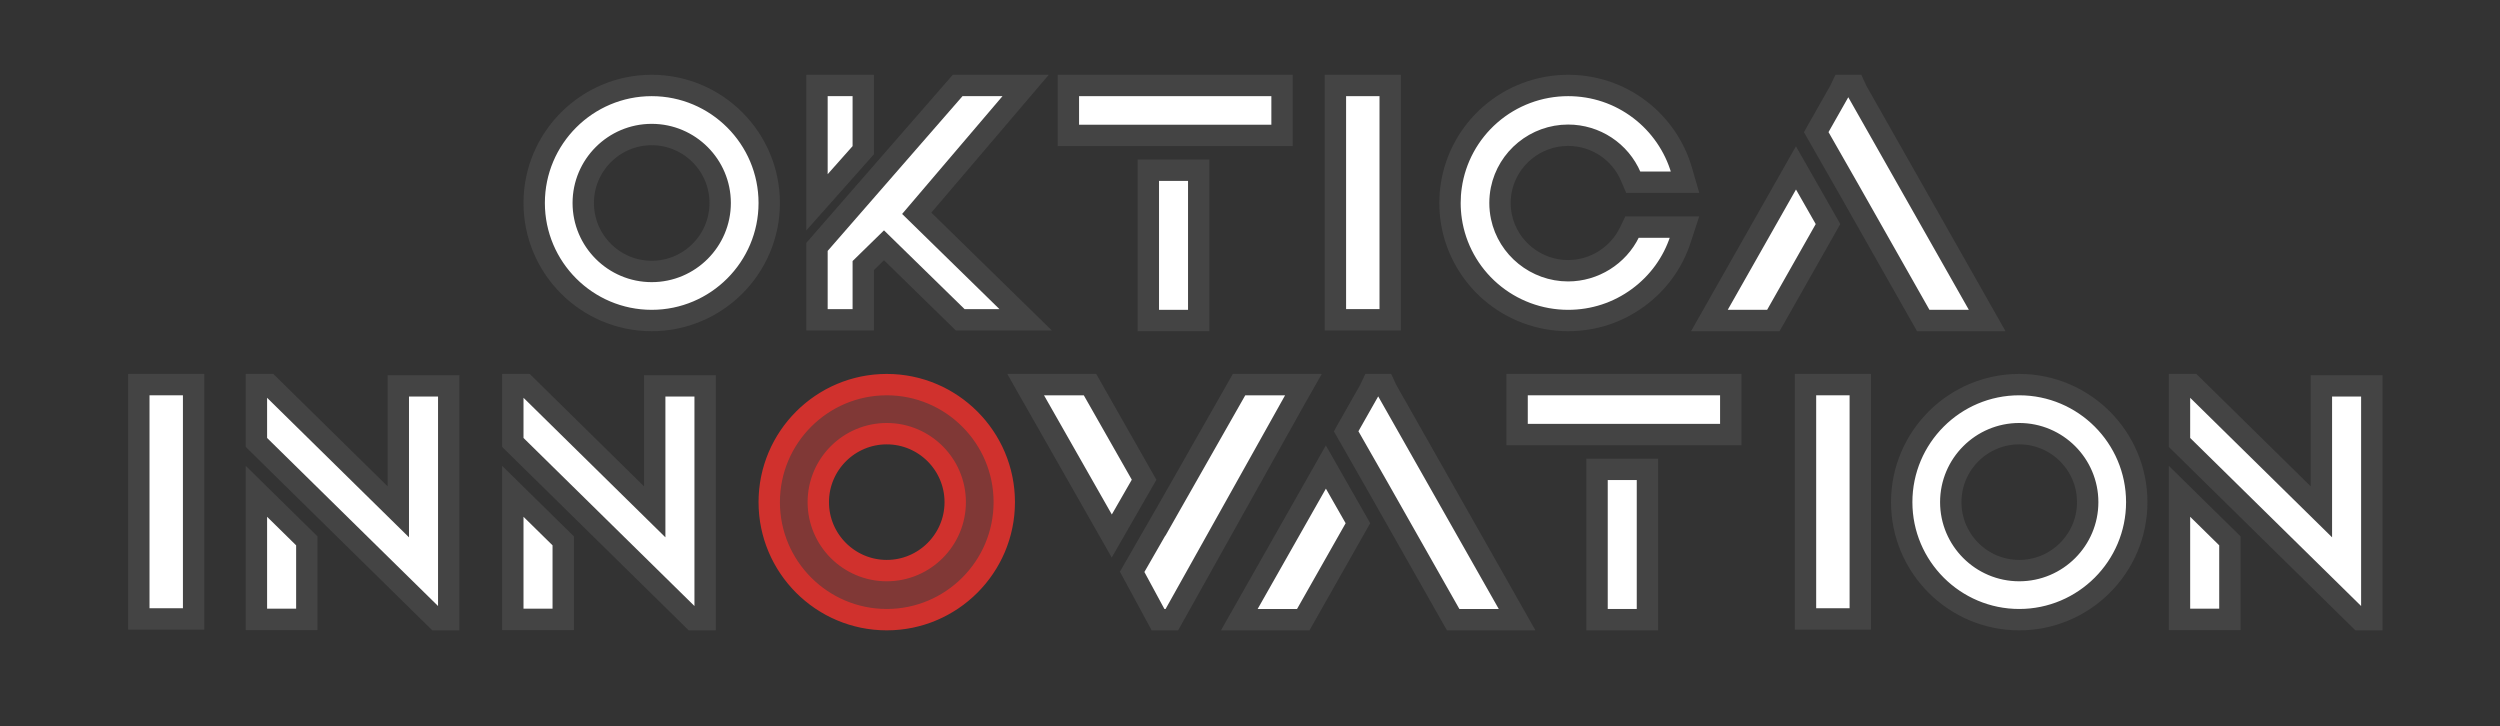 <!--?xml version="1.0" encoding="UTF-8"?-->
<svg width="100%" height="100%" viewBox="0 0 117 34" version="1.1" xmlns="http://www.w3.org/2000/svg" xmlns:xlink="http://www.w3.org/1999/xlink">
    <rect x="0" y="0" width="117" height="34" fill="#333333" stroke="none"/>
    <title>oktica-right-logo-neon</title>
    <style>/***************************************************
 * Generated by SVG Artista on 4/18/2024, 8:41:37 PM
 * MIT license (https://opensource.org/licenses/MIT)
 * W. https://svgartista.net
 **************************************************/

@-webkit-keyframes animate-svg-stroke-1{0%{stroke-dashoffset:29.06px;stroke-dasharray:29.06px}100%{stroke-dashoffset:0;stroke-dasharray:29.06px}}@keyframes animate-svg-stroke-1{0%{stroke-dashoffset:29.06px;stroke-dasharray:29.06px}100%{stroke-dashoffset:0;stroke-dasharray:29.06px}}@-webkit-keyframes animate-svg-fill-1{0%{fill:transparent}100%{fill:rgb(255,255,255)}}@keyframes animate-svg-fill-1{0%{fill:transparent}100%{fill:rgb(255,255,255)}}.svg-elem-1{-webkit-animation:animate-svg-stroke-1 1s cubic-bezier(0.47,0,0.745,0.715) 0s both,animate-svg-fill-1 0.7s cubic-bezier(0.47,0,0.745,0.715) 0.8s both;animation:animate-svg-stroke-1 1s cubic-bezier(0.47,0,0.745,0.715) 0s both,animate-svg-fill-1 0.7s cubic-bezier(0.47,0,0.745,0.715) 0.8s both}@-webkit-keyframes animate-svg-stroke-2{0%{stroke-dashoffset:29.06px;stroke-dasharray:29.06px}100%{stroke-dashoffset:0;stroke-dasharray:29.06px}}@keyframes animate-svg-stroke-2{0%{stroke-dashoffset:29.06px;stroke-dasharray:29.06px}100%{stroke-dashoffset:0;stroke-dasharray:29.06px}}@-webkit-keyframes animate-svg-fill-2{0%{fill:transparent}100%{fill:rgb(255,255,255)}}@keyframes animate-svg-fill-2{0%{fill:transparent}100%{fill:rgb(255,255,255)}}.svg-elem-2{-webkit-animation:animate-svg-stroke-2 1s cubic-bezier(0.47,0,0.745,0.715) 0.12s both,animate-svg-fill-2 0.7s cubic-bezier(0.47,0,0.745,0.715) 0.9s both;animation:animate-svg-stroke-2 1s cubic-bezier(0.47,0,0.745,0.715) 0.12s both,animate-svg-fill-2 0.7s cubic-bezier(0.47,0,0.745,0.715) 0.9s both}@-webkit-keyframes animate-svg-stroke-3{0%{stroke-dashoffset:29.06px;stroke-dasharray:29.06px}100%{stroke-dashoffset:0;stroke-dasharray:29.06px}}@keyframes animate-svg-stroke-3{0%{stroke-dashoffset:29.06px;stroke-dasharray:29.06px}100%{stroke-dashoffset:0;stroke-dasharray:29.06px}}@-webkit-keyframes animate-svg-fill-3{0%{fill:transparent}100%{fill:rgb(255,255,255)}}@keyframes animate-svg-fill-3{0%{fill:transparent}100%{fill:rgb(255,255,255)}}.svg-elem-3{-webkit-animation:animate-svg-stroke-3 1s cubic-bezier(0.47,0,0.745,0.715) 0.24s both,animate-svg-fill-3 0.7s cubic-bezier(0.47,0,0.745,0.715) 1s both;animation:animate-svg-stroke-3 1s cubic-bezier(0.47,0,0.745,0.715) 0.24s both,animate-svg-fill-3 0.7s cubic-bezier(0.47,0,0.745,0.715) 1s both}@-webkit-keyframes animate-svg-stroke-4{0%{stroke-dashoffset:57.269px;stroke-dasharray:57.269px}100%{stroke-dashoffset:0;stroke-dasharray:57.269px}}@keyframes animate-svg-stroke-4{0%{stroke-dashoffset:57.269px;stroke-dasharray:57.269px}100%{stroke-dashoffset:0;stroke-dasharray:57.269px}}@-webkit-keyframes animate-svg-fill-4{0%{fill:transparent}100%{fill:rgb(255,255,255)}}@keyframes animate-svg-fill-4{0%{fill:transparent}100%{fill:rgb(255,255,255)}}.svg-elem-4{-webkit-animation:animate-svg-stroke-4 1s cubic-bezier(0.47,0,0.745,0.715) 0.36s both,animate-svg-fill-4 0.7s cubic-bezier(0.47,0,0.745,0.715) 1.1s both;animation:animate-svg-stroke-4 1s cubic-bezier(0.47,0,0.745,0.715) 0.36s both,animate-svg-fill-4 0.7s cubic-bezier(0.47,0,0.745,0.715) 1.1s both}@-webkit-keyframes animate-svg-stroke-5{0%{stroke-dashoffset:61.635px;stroke-dasharray:61.635px}100%{stroke-dashoffset:0;stroke-dasharray:61.635px}}@keyframes animate-svg-stroke-5{0%{stroke-dashoffset:61.635px;stroke-dasharray:61.635px}100%{stroke-dashoffset:0;stroke-dasharray:61.635px}}@-webkit-keyframes animate-svg-fill-5{0%{fill:transparent}100%{fill:rgb(255,255,255)}}@keyframes animate-svg-fill-5{0%{fill:transparent}100%{fill:rgb(255,255,255)}}.svg-elem-5{-webkit-animation:animate-svg-stroke-5 1s cubic-bezier(0.47,0,0.745,0.715) 0.48s both,animate-svg-fill-5 0.7s cubic-bezier(0.47,0,0.745,0.715) 1.2s both;animation:animate-svg-stroke-5 1s cubic-bezier(0.47,0,0.745,0.715) 0.48s both,animate-svg-fill-5 0.7s cubic-bezier(0.47,0,0.745,0.715) 1.2s both}@-webkit-keyframes animate-svg-stroke-6{0%{stroke-dashoffset:50.225px;stroke-dasharray:50.225px}100%{stroke-dashoffset:0;stroke-dasharray:50.225px}}@keyframes animate-svg-stroke-6{0%{stroke-dashoffset:50.225px;stroke-dasharray:50.225px}100%{stroke-dashoffset:0;stroke-dasharray:50.225px}}@-webkit-keyframes animate-svg-fill-6{0%{fill:transparent}100%{fill:rgb(255,255,255)}}@keyframes animate-svg-fill-6{0%{fill:transparent}100%{fill:rgb(255,255,255)}}.svg-elem-6{-webkit-animation:animate-svg-stroke-6 1s cubic-bezier(0.47,0,0.745,0.715) 0.6s both,animate-svg-fill-6 0.7s cubic-bezier(0.47,0,0.745,0.715) 1.3s both;animation:animate-svg-stroke-6 1s cubic-bezier(0.47,0,0.745,0.715) 0.6s both,animate-svg-fill-6 0.7s cubic-bezier(0.47,0,0.745,0.715) 1.3s both}@-webkit-keyframes animate-svg-stroke-7{0%{stroke-dashoffset:50.259px;stroke-dasharray:50.259px}100%{stroke-dashoffset:0;stroke-dasharray:50.259px}}@keyframes animate-svg-stroke-7{0%{stroke-dashoffset:50.259px;stroke-dasharray:50.259px}100%{stroke-dashoffset:0;stroke-dasharray:50.259px}}@-webkit-keyframes animate-svg-fill-7{0%{fill:transparent}100%{fill:rgb(255,255,255)}}@keyframes animate-svg-fill-7{0%{fill:transparent}100%{fill:rgb(255,255,255)}}.svg-elem-7{-webkit-animation:animate-svg-stroke-7 1s cubic-bezier(0.47,0,0.745,0.715) 0.72s both,animate-svg-fill-7 0.7s cubic-bezier(0.47,0,0.745,0.715) 1.4s both;animation:animate-svg-stroke-7 1s cubic-bezier(0.47,0,0.745,0.715) 0.72s both,animate-svg-fill-7 0.7s cubic-bezier(0.47,0,0.745,0.715) 1.4s both}@-webkit-keyframes animate-svg-stroke-8{0%{stroke-dashoffset:50.259px;stroke-dasharray:50.259px}100%{stroke-dashoffset:0;stroke-dasharray:50.259px}}@keyframes animate-svg-stroke-8{0%{stroke-dashoffset:50.259px;stroke-dasharray:50.259px}100%{stroke-dashoffset:0;stroke-dasharray:50.259px}}@-webkit-keyframes animate-svg-fill-8{0%{fill:transparent}100%{fill:rgb(255,255,255)}}@keyframes animate-svg-fill-8{0%{fill:transparent}100%{fill:rgb(255,255,255)}}.svg-elem-8{-webkit-animation:animate-svg-stroke-8 1s cubic-bezier(0.47,0,0.745,0.715) 0.84s both,animate-svg-fill-8 0.7s cubic-bezier(0.47,0,0.745,0.715) 1.5s both;animation:animate-svg-stroke-8 1s cubic-bezier(0.47,0,0.745,0.715) 0.84s both,animate-svg-fill-8 0.7s cubic-bezier(0.47,0,0.745,0.715) 1.5s both}@-webkit-keyframes animate-svg-stroke-9{0%{stroke-dashoffset:60.705px;stroke-dasharray:60.705px}100%{stroke-dashoffset:0;stroke-dasharray:60.705px}}@keyframes animate-svg-stroke-9{0%{stroke-dashoffset:60.705px;stroke-dasharray:60.705px}100%{stroke-dashoffset:0;stroke-dasharray:60.705px}}@-webkit-keyframes animate-svg-fill-9{0%{fill:transparent}100%{fill:rgb(255,255,255)}}@keyframes animate-svg-fill-9{0%{fill:transparent}100%{fill:rgb(255,255,255)}}.svg-elem-9{-webkit-animation:animate-svg-stroke-9 1s cubic-bezier(0.47,0,0.745,0.715) 0.96s both,animate-svg-fill-9 0.7s cubic-bezier(0.47,0,0.745,0.715) 1.6s both;animation:animate-svg-stroke-9 1s cubic-bezier(0.47,0,0.745,0.715) 0.96s both,animate-svg-fill-9 0.7s cubic-bezier(0.47,0,0.745,0.715) 1.6s both}@-webkit-keyframes animate-svg-stroke-10{0%{stroke-dashoffset:60.705px;stroke-dasharray:60.705px}100%{stroke-dashoffset:0;stroke-dasharray:60.705px}}@keyframes animate-svg-stroke-10{0%{stroke-dashoffset:60.705px;stroke-dasharray:60.705px}100%{stroke-dashoffset:0;stroke-dasharray:60.705px}}@-webkit-keyframes animate-svg-fill-10{0%{fill:transparent}100%{fill:rgb(255,255,255)}}@keyframes animate-svg-fill-10{0%{fill:transparent}100%{fill:rgb(255,255,255)}}.svg-elem-10{-webkit-animation:animate-svg-stroke-10 1s cubic-bezier(0.47,0,0.745,0.715) 1.08s both,animate-svg-fill-10 0.7s cubic-bezier(0.47,0,0.745,0.715) 1.7s both;animation:animate-svg-stroke-10 1s cubic-bezier(0.47,0,0.745,0.715) 1.08s both,animate-svg-fill-10 0.7s cubic-bezier(0.47,0,0.745,0.715) 1.7s both}@-webkit-keyframes animate-svg-stroke-11{0%{stroke-dashoffset:56.685px;stroke-dasharray:56.685px}100%{stroke-dashoffset:0;stroke-dasharray:56.685px}}@keyframes animate-svg-stroke-11{0%{stroke-dashoffset:56.685px;stroke-dasharray:56.685px}100%{stroke-dashoffset:0;stroke-dasharray:56.685px}}@-webkit-keyframes animate-svg-fill-11{0%{fill:transparent}100%{fill:rgb(222,62,58)}}@keyframes animate-svg-fill-11{0%{fill:transparent}100%{fill:rgb(222,62,58)}}.svg-elem-11{-webkit-animation:animate-svg-stroke-11 1s cubic-bezier(0.47,0,0.745,0.715) 1.2s both,animate-svg-fill-11 0.7s cubic-bezier(0.47,0,0.745,0.715) 1.8s both;animation:animate-svg-stroke-11 1s cubic-bezier(0.47,0,0.745,0.715) 1.2s both,animate-svg-fill-11 0.7s cubic-bezier(0.47,0,0.745,0.715) 1.8s both}@-webkit-keyframes animate-svg-stroke-12{0%{stroke-dashoffset:45.458px;stroke-dasharray:45.458px}100%{stroke-dashoffset:0;stroke-dasharray:45.458px}}@keyframes animate-svg-stroke-12{0%{stroke-dashoffset:45.458px;stroke-dasharray:45.458px}100%{stroke-dashoffset:0;stroke-dasharray:45.458px}}@-webkit-keyframes animate-svg-fill-12{0%{fill:transparent}100%{fill:rgb(255,255,255)}}@keyframes animate-svg-fill-12{0%{fill:transparent}100%{fill:rgb(255,255,255)}}.svg-elem-12{-webkit-animation:animate-svg-stroke-12 1s cubic-bezier(0.47,0,0.745,0.715) 1.32s both,animate-svg-fill-12 0.7s cubic-bezier(0.47,0,0.745,0.715) 1.9s both;animation:animate-svg-stroke-12 1s cubic-bezier(0.47,0,0.745,0.715) 1.32s both,animate-svg-fill-12 0.7s cubic-bezier(0.47,0,0.745,0.715) 1.9s both}@-webkit-keyframes animate-svg-stroke-13{0%{stroke-dashoffset:45.458px;stroke-dasharray:45.458px}100%{stroke-dashoffset:0;stroke-dasharray:45.458px}}@keyframes animate-svg-stroke-13{0%{stroke-dashoffset:45.458px;stroke-dasharray:45.458px}100%{stroke-dashoffset:0;stroke-dasharray:45.458px}}@-webkit-keyframes animate-svg-fill-13{0%{fill:transparent}100%{fill:rgb(255,255,255)}}@keyframes animate-svg-fill-13{0%{fill:transparent}100%{fill:rgb(255,255,255)}}.svg-elem-13{-webkit-animation:animate-svg-stroke-13 1s cubic-bezier(0.47,0,0.745,0.715) 1.44s both,animate-svg-fill-13 0.7s cubic-bezier(0.47,0,0.745,0.715) 2s both;animation:animate-svg-stroke-13 1s cubic-bezier(0.47,0,0.745,0.715) 1.44s both,animate-svg-fill-13 0.7s cubic-bezier(0.47,0,0.745,0.715) 2s both}@-webkit-keyframes animate-svg-stroke-14{0%{stroke-dashoffset:56.685px;stroke-dasharray:56.685px}100%{stroke-dashoffset:0;stroke-dasharray:56.685px}}@keyframes animate-svg-stroke-14{0%{stroke-dashoffset:56.685px;stroke-dasharray:56.685px}100%{stroke-dashoffset:0;stroke-dasharray:56.685px}}@-webkit-keyframes animate-svg-fill-14{0%{fill:transparent}100%{fill:rgb(255,255,255)}}@keyframes animate-svg-fill-14{0%{fill:transparent}100%{fill:rgb(255,255,255)}}.svg-elem-14{-webkit-animation:animate-svg-stroke-14 1s cubic-bezier(0.47,0,0.745,0.715) 1.56s both,animate-svg-fill-14 0.7s cubic-bezier(0.47,0,0.745,0.715) 2.1s both;animation:animate-svg-stroke-14 1s cubic-bezier(0.47,0,0.745,0.715) 1.56s both,animate-svg-fill-14 0.7s cubic-bezier(0.47,0,0.745,0.715) 2.1s both}@-webkit-keyframes animate-svg-stroke-15{0%{stroke-dashoffset:56.685px;stroke-dasharray:56.685px}100%{stroke-dashoffset:0;stroke-dasharray:56.685px}}@keyframes animate-svg-stroke-15{0%{stroke-dashoffset:56.685px;stroke-dasharray:56.685px}100%{stroke-dashoffset:0;stroke-dasharray:56.685px}}@-webkit-keyframes animate-svg-fill-15{0%{fill:transparent}100%{fill:rgb(255,255,255)}}@keyframes animate-svg-fill-15{0%{fill:transparent}100%{fill:rgb(255,255,255)}}.svg-elem-15{-webkit-animation:animate-svg-stroke-15 1s cubic-bezier(0.47,0,0.745,0.715) 1.68s both,animate-svg-fill-15 0.7s cubic-bezier(0.47,0,0.745,0.715) 2.2s both;animation:animate-svg-stroke-15 1s cubic-bezier(0.47,0,0.745,0.715) 1.68s both,animate-svg-fill-15 0.7s cubic-bezier(0.47,0,0.745,0.715) 2.2s both}@-webkit-keyframes animate-svg-stroke-16{0%{stroke-dashoffset:60.705px;stroke-dasharray:60.705px}100%{stroke-dashoffset:0;stroke-dasharray:60.705px}}@keyframes animate-svg-stroke-16{0%{stroke-dashoffset:60.705px;stroke-dasharray:60.705px}100%{stroke-dashoffset:0;stroke-dasharray:60.705px}}@-webkit-keyframes animate-svg-fill-16{0%{fill:transparent}100%{fill:rgb(255,255,255)}}@keyframes animate-svg-fill-16{0%{fill:transparent}100%{fill:rgb(255,255,255)}}.svg-elem-16{-webkit-animation:animate-svg-stroke-16 1s cubic-bezier(0.47,0,0.745,0.715) 1.8s both,animate-svg-fill-16 0.7s cubic-bezier(0.47,0,0.745,0.715) 2.3s both;animation:animate-svg-stroke-16 1s cubic-bezier(0.47,0,0.745,0.715) 1.8s both,animate-svg-fill-16 0.7s cubic-bezier(0.47,0,0.745,0.715) 2.3s both}</style>
    <g id="oktica-right-logo-neon" stroke="none" stroke-width="1" fill="none" fill-rule="evenodd">
        <polygon id="Path" stroke="#444444" fill="#FFFFFF" fill-rule="nonzero" points="62.497 4 62.497 14.966 65.061 14.966 65.061 4" class="svg-elem-1"></polygon>
        <polygon id="Path" stroke="#444444" fill="#FFFFFF" fill-rule="nonzero" points="84.497 18 84.497 28.966 87.061 28.966 87.061 18" class="svg-elem-2"></polygon>
        <polygon id="Path" stroke="#444444" fill="#FFFFFF" fill-rule="nonzero" points="6.497 18 6.497 28.966 9.061 28.966 9.061 18" class="svg-elem-3"></polygon>
        <path d="M76.379,10.628 L76.259,10.875 C75.729,11.966 74.602,12.671 73.387,12.671 C71.888,12.671 70.576,11.612 70.268,10.153 C70.223,9.939 70.2,9.719 70.2,9.5 C70.2,9.288 70.221,9.077 70.262,8.873 C70.561,7.399 71.875,6.329 73.388,6.329 C74.668,6.329 75.819,7.087 76.322,8.262 L76.436,8.528 L78.86,8.528 L78.698,7.97 C78.372,6.848 77.677,5.837 76.738,5.125 C75.769,4.389 74.61,4 73.388,4 C72.047,4 70.754,4.484 69.747,5.361 C68.749,6.231 68.099,7.426 67.915,8.726 C67.878,8.978 67.86,9.239 67.86,9.5 C67.86,9.771 67.88,10.042 67.919,10.306 C68.11,11.599 68.763,12.786 69.759,13.649 C70.765,14.52 72.053,15 73.388,15 C74.579,15 75.714,14.629 76.669,13.927 C77.605,13.239 78.289,12.296 78.646,11.2 L78.833,10.628 L76.379,10.628 Z" id="Path" stroke="#444444" fill="#FFFFFF" fill-rule="nonzero" class="svg-elem-4"></path>
        <path d="M40.401,4 L38.235,4 L38.235,9.468 L40.401,7.029 L40.401,4 Z M47.307,14.288 L42.903,9.982 L48,4 L44.818,4 L38.235,11.555 L38.235,14.966 L40.401,14.966 L40.401,12.428 L41.371,11.48 L44.818,14.849 L44.937,14.966 L48,14.966 L47.307,14.288 Z" id="Shape" stroke="#444444" fill="#FFFFFF" fill-rule="nonzero" class="svg-elem-5"></path>
        <path d="M51.097,18.149 L51.012,18 L48,18 L48.326,18.573 L52.031,25.085 L53.544,22.452 L51.097,18.149 Z M57.988,18 L57.903,18.149 L55.279,22.762 L54.782,23.635 L54.5,24.132 L54.498,24.129 L52.985,26.762 L54.196,29 L54.843,29 L60.674,18.573 L61,18 L57.988,18 Z" id="Shape" stroke="#444444" fill="#FFFFFF" fill-rule="nonzero" stroke-dasharray="174" class="svg-elem-6"></path>
        <path d="M80.367,14.352 L80,15 L82.992,15 L83.12,14.775 L85.551,10.486 L84.051,7.857 L80.367,14.352 Z M92.633,14.352 L87.876,5.963 L86.899,4.241 L86.788,4 L86.215,4 L86.1,4.242 L85.124,5.963 L85.004,6.175 L84.999,6.184 L86.5,8.813 L86.544,8.89 L87.641,10.825 L89.88,14.775 L90.008,15 L93,15 L92.633,14.352 Z" id="Shape" stroke="#444444" fill="#FFFFFF" fill-rule="nonzero" stroke-dasharray="212" class="svg-elem-7"></path>
        <path d="M58.367,28.352 L58,29 L60.992,29 L61.12,28.775 L63.551,24.486 L62.051,21.857 L58.367,28.352 Z M70.633,28.352 L65.876,19.963 L64.899,18.241 L64.788,18 L64.215,18 L64.1,18.242 L63.124,19.963 L63.004,20.175 L62.999,20.184 L64.5,22.813 L64.544,22.89 L65.641,24.825 L67.88,28.775 L68.008,29 L71,29 L70.633,28.352 Z" id="Shape" stroke="#444444" fill="#FFFFFF" fill-rule="nonzero" stroke-dasharray="212" class="svg-elem-8"></path>
        <path d="M12,28.986 L14.359,28.986 L14.359,25.312 L12,22.993 L12,28.986 Z M18.641,18.059 L18.641,23.954 L12.586,18 L12,18 L12,18.281 L12,19.323 L12,20.706 L14.359,23.025 L15.974,24.613 L18.77,27.362 L20.436,29 L21,29 L21,18.059 L18.641,18.059 Z" id="Shape" stroke="#444444" fill="#FFFFFF" fill-rule="nonzero" stroke-dasharray="212" class="svg-elem-9"></path>
        <path d="M24,28.986 L26.359,28.986 L26.359,25.312 L24,22.993 L24,28.986 Z M30.641,18.059 L30.641,23.954 L24.586,18 L24,18 L24,18.281 L24,19.323 L24,20.706 L26.359,23.025 L27.974,24.613 L30.77,27.362 L32.436,29 L33,29 L33,18.059 L30.641,18.059 Z" id="Shape" stroke="#444444" fill="#FFFFFF" fill-rule="nonzero" stroke-dasharray="197" class="svg-elem-10"></path>
        <path d="M41.5,18 C38.467,18 36,20.467 36,23.5 C36,26.533 38.467,29 41.5,29 C44.533,29 47,26.533 47,23.5 C47,20.467 44.533,18 41.5,18 L41.5,18 Z M44.704,23.5 C44.704,25.267 43.267,26.704 41.5,26.704 C39.733,26.704 38.296,25.267 38.296,23.5 C38.296,21.733 39.733,20.296 41.5,20.296 C43.267,20.296 44.704,21.733 44.704,23.5 Z" id="Shape" stroke="#D0312D" fill-opacity="0.45" fill="#DE3E3A" fill-rule="nonzero" stroke-dasharray="257" class="svg-elem-11"></path>
        <path d="M56.1,15 L56.1,7.966 L53.742,7.966 L53.742,15 L56.1,15 Z M50,4 L50,6.337 L53.742,6.337 L56.1,6.337 L60,6.337 L60,4 L50,4 Z" id="Shape" stroke="#444444" fill="#FFFFFF" fill-rule="nonzero" stroke-dasharray="156" class="svg-elem-12"></path>
        <path d="M77.1,29 L77.1,21.966 L74.742,21.966 L74.742,29 L77.1,29 Z M71,18 L71,20.337 L74.742,20.337 L77.1,20.337 L81,20.337 L81,18 L71,18 Z" id="Shape" stroke="#444444" fill="#FFFFFF" fill-rule="nonzero" stroke-dasharray="156" class="svg-elem-13"></path>
        <path d="M30.5,4 C27.467,4 25,6.467 25,9.5 C25,12.533 27.467,15 30.5,15 C33.533,15 36,12.533 36,9.5 C36,6.467 33.533,4 30.5,4 L30.5,4 Z M33.704,9.5 C33.704,11.267 32.267,12.704 30.5,12.704 C28.733,12.704 27.296,11.267 27.296,9.5 C27.296,7.733 28.733,6.296 30.5,6.296 C32.267,6.296 33.704,7.733 33.704,9.5 Z" id="Shape" stroke="#444444" fill="#FFFFFF" fill-rule="nonzero" stroke-dasharray="197" class="svg-elem-14"></path>
        <path d="M94.5,18 C91.467,18 89,20.467 89,23.5 C89,26.533 91.467,29 94.5,29 C97.533,29 100,26.533 100,23.5 C100,20.467 97.533,18 94.5,18 L94.5,18 Z M97.704,23.5 C97.704,25.267 96.267,26.704 94.5,26.704 C92.733,26.704 91.296,25.267 91.296,23.5 C91.296,21.733 92.733,20.296 94.5,20.296 C96.267,20.296 97.704,21.733 97.704,23.5 Z" id="Shape" stroke="#444444" fill="#FFFFFF" fill-rule="nonzero" stroke-dasharray="197" class="svg-elem-15"></path>
        <path d="M102,28.986 L104.359,28.986 L104.359,25.312 L102,22.993 L102,28.986 Z M108.641,18.059 L108.641,23.954 L102.586,18 L102,18 L102,18.281 L102,19.323 L102,20.706 L104.359,23.025 L105.974,24.613 L108.77,27.362 L110.436,29 L111,29 L111,18.059 L108.641,18.059 Z" id="Shape" stroke="#444444" fill="#FFFFFF" fill-rule="nonzero" stroke-dasharray="212" class="svg-elem-16"></path>
    </g>
</svg>

